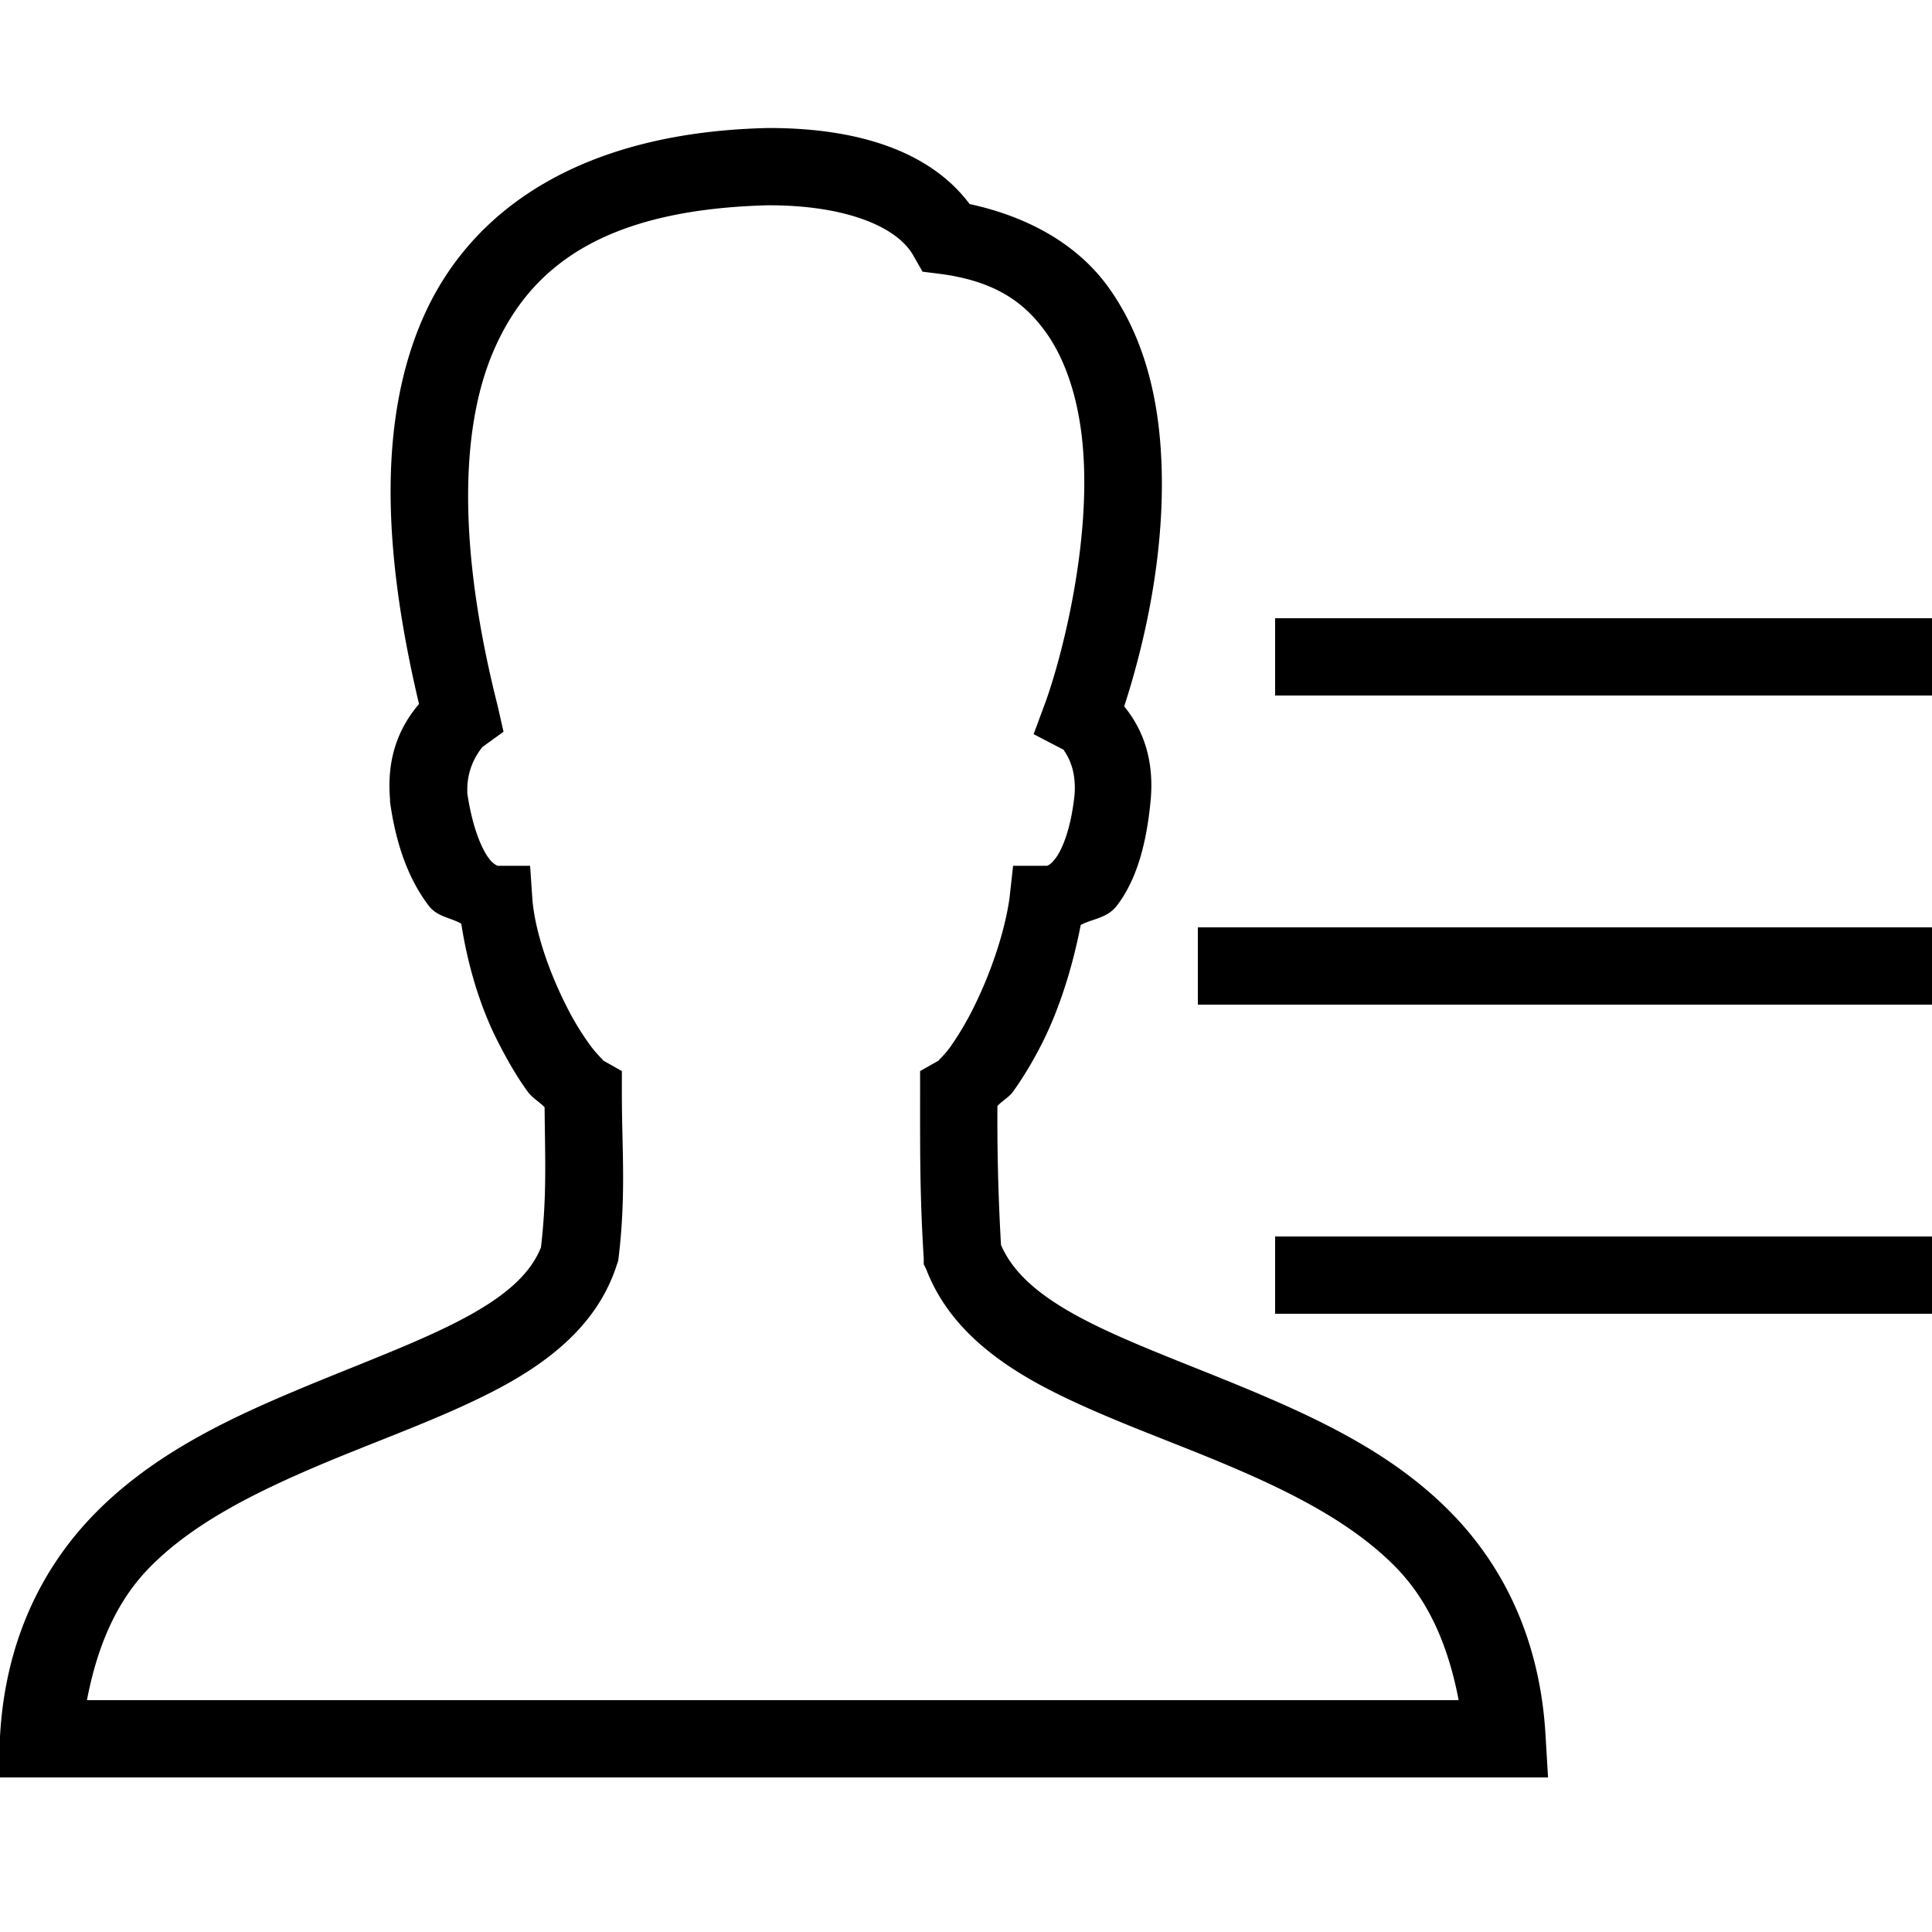 <svg xmlns="http://www.w3.org/2000/svg" viewBox="0 0 50 50"><path d="M19.875 3.313c-4.691.105-7.66 2.003-8.938 4.937-1.214 2.793-.96 6.313-.093 9.969-.465.547-.848 1.316-.75 2.468v.063c.168 1.219.535 2.078 1 2.688.226.296.562.304.844.468.167 1.082.488 2.149.937 3.032.254.5.508.94.781 1.312.125.172.305.266.438.406.011 1.305.062 2.301-.094 3.625-.3.758-1.05 1.364-2.25 1.969-1.254.633-2.895 1.215-4.563 1.938-1.667.722-3.359 1.59-4.718 2.968-1.36 1.38-2.332 3.29-2.469 5.782L-.063 46h40.126L40 44.937c-.137-2.492-1.086-4.398-2.438-5.78-1.351-1.384-3.05-2.247-4.718-2.97-1.668-.722-3.32-1.3-4.594-1.937-1.234-.617-2.008-1.246-2.344-2.031a56.488 56.488 0 0 1-.093-3.594c.117-.133.292-.219.406-.375.265-.371.535-.816.781-1.313.434-.875.766-1.949.969-3 .32-.164.687-.175.937-.5.48-.628.762-1.523.875-2.75.09-1.058-.215-1.828-.687-2.406.52-1.601 1.136-4.164.937-6.781-.11-1.438-.488-2.871-1.343-4.063-.774-1.078-2.024-1.816-3.594-2.156-1.059-1.414-2.98-1.968-5.188-1.968zm.031 2h.032c1.996.007 3.273.57 3.687 1.28l.25.438.5.063c1.375.191 2.129.722 2.688 1.5.558.777.878 1.863.968 3.062.184 2.403-.511 5.219-.968 6.5L26.75 19l.781.406c-.008.028.32.36.282 1.094v.031c-.094.942-.336 1.473-.5 1.688-.168.218-.254.187-.22.187h-.874l-.094.844c-.129.902-.496 1.95-.906 2.781a7.817 7.817 0 0 1-.625 1.063c-.184.254-.364.39-.282.343l-.5.282v.593c0 1.5-.007 2.622.094 4.25v.157l.063.125c.586 1.531 1.914 2.492 3.375 3.218 1.46.727 3.117 1.29 4.687 1.97 1.57.679 3.035 1.448 4.094 2.53.844.864 1.352 2.012 1.625 3.438H2.25c.273-1.426.777-2.574 1.625-3.438C4.938 39.48 6.43 38.712 8 38.032c1.57-.68 3.21-1.239 4.656-1.97 1.446-.73 2.754-1.703 3.281-3.25l.063-.187c.21-1.695.094-2.855.094-4.313v-.593l-.5-.282c.074.043-.121-.117-.313-.375a7.125 7.125 0 0 1-.625-1.03c-.418-.825-.793-1.852-.875-2.72l-.062-.906h-.844a.58.58 0 0 1-.219-.187c-.176-.23-.426-.77-.562-1.688V20.5c-.004-.016.004-.016 0-.031-.016-.758.453-1.18.375-1.125l.562-.407-.156-.687c-.922-3.645-1.066-6.945-.094-9.188.973-2.234 2.942-3.648 7.125-3.75zM33 16v2h17v-2zm-2 8v2h19v-2zm2 8v2h17v-2z"/></svg>